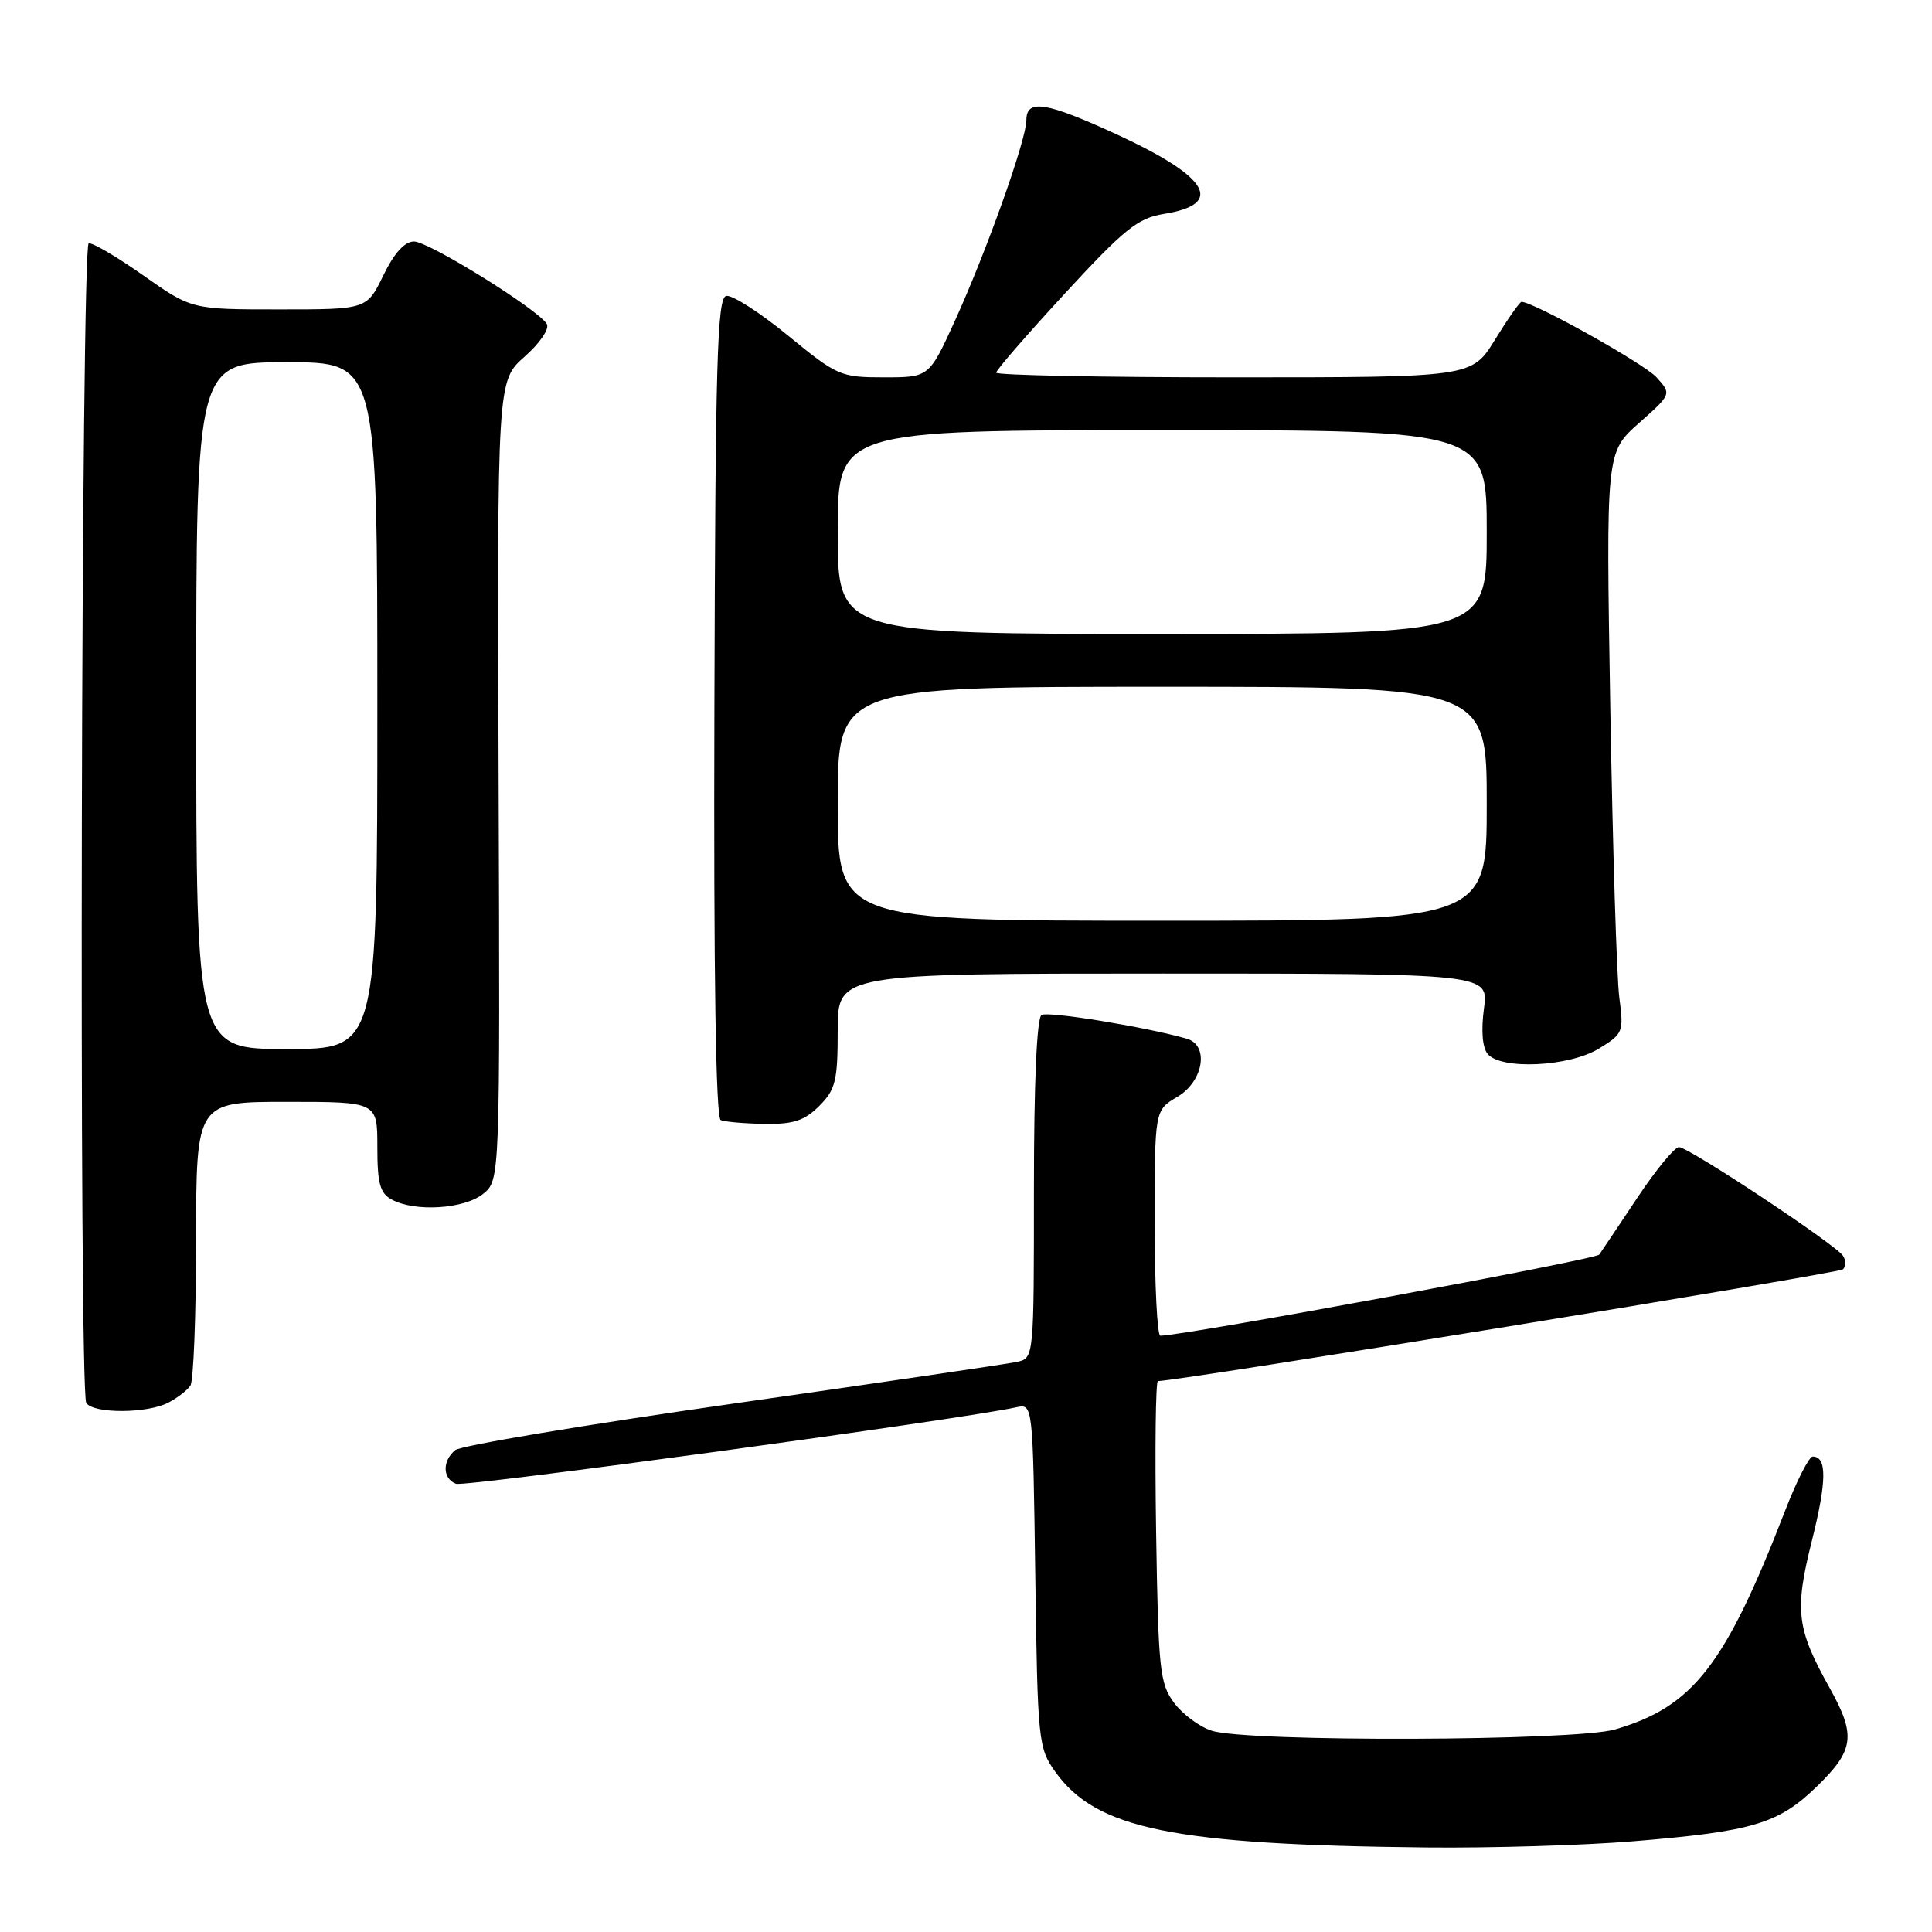 <?xml version="1.0" encoding="UTF-8" standalone="no"?>
<!DOCTYPE svg PUBLIC "-//W3C//DTD SVG 1.1//EN" "http://www.w3.org/Graphics/SVG/1.1/DTD/svg11.dtd" >
<svg xmlns="http://www.w3.org/2000/svg" xmlns:xlink="http://www.w3.org/1999/xlink" version="1.1" viewBox="0 0 256 256">
 <g >
 <path fill="currentColor"
d=" M 216.40 243.98 C 232.29 242.67 235.65 241.66 240.75 236.71 C 245.70 231.90 245.95 229.96 242.45 223.68 C 238.05 215.81 237.76 213.44 240.08 204.18 C 242.07 196.24 242.10 193.00 240.19 193.00 C 239.71 193.00 238.05 196.26 236.51 200.25 C 228.58 220.70 224.34 226.15 214.00 229.16 C 208.68 230.71 165.29 230.85 160.57 229.33 C 158.95 228.82 156.70 227.15 155.57 225.63 C 153.67 223.08 153.48 221.25 153.19 202.93 C 153.02 191.97 153.13 183.00 153.43 183.00 C 156.18 183.00 243.67 168.73 244.21 168.19 C 244.60 167.80 244.60 167.00 244.21 166.40 C 243.23 164.90 223.76 152.00 222.47 152.00 C 221.89 152.00 219.42 155.01 216.96 158.70 C 214.51 162.38 212.24 165.77 211.91 166.24 C 211.46 166.90 157.02 176.96 153.75 176.99 C 153.34 177.00 153.00 170.28 153.00 162.06 C 153.00 147.11 153.00 147.11 156.00 145.34 C 159.48 143.29 160.26 138.49 157.25 137.63 C 151.81 136.07 138.87 133.96 138.01 134.49 C 137.38 134.88 137.00 143.55 137.00 157.54 C 137.00 179.96 137.00 179.96 134.75 180.46 C 133.51 180.73 116.56 183.22 97.07 186.00 C 77.59 188.78 61.05 191.55 60.32 192.15 C 58.58 193.59 58.64 195.92 60.42 196.61 C 61.59 197.06 127.36 188.08 134.68 186.47 C 136.86 186.00 136.86 186.00 137.18 208.75 C 137.49 230.73 137.58 231.61 139.83 234.77 C 145.25 242.37 155.45 244.45 189.00 244.80 C 197.53 244.89 209.85 244.52 216.40 243.98 Z  M 22.32 185.85 C 23.52 185.22 24.83 184.21 25.23 183.60 C 25.64 183.00 25.98 174.29 25.98 164.25 C 26.00 146.00 26.00 146.00 38.00 146.00 C 50.00 146.00 50.00 146.00 50.00 151.96 C 50.00 156.84 50.35 158.12 51.93 158.96 C 55.02 160.62 61.53 160.20 64.02 158.19 C 66.26 156.37 66.26 156.37 66.07 103.42 C 65.88 50.47 65.88 50.47 69.51 47.26 C 71.56 45.45 72.84 43.55 72.45 42.92 C 71.23 40.95 56.81 32.00 54.86 32.00 C 53.62 32.00 52.23 33.53 50.79 36.50 C 48.60 41.00 48.60 41.00 37.00 41.00 C 25.39 41.00 25.39 41.00 18.98 36.49 C 15.46 34.01 12.20 32.10 11.75 32.25 C 10.76 32.58 10.44 184.29 11.43 185.89 C 12.33 187.34 19.53 187.32 22.32 185.85 Z  M 108.55 146.55 C 110.72 144.37 111.00 143.22 111.00 136.55 C 111.00 129.00 111.00 129.00 154.14 129.00 C 197.27 129.00 197.27 129.00 196.63 133.65 C 196.24 136.54 196.42 138.80 197.12 139.65 C 198.89 141.78 207.90 141.36 211.85 138.95 C 215.07 136.99 215.17 136.74 214.57 132.21 C 214.22 129.62 213.69 112.30 213.37 93.72 C 212.80 59.95 212.80 59.95 217.15 56.08 C 221.50 52.22 221.50 52.22 219.50 50.00 C 217.88 48.20 203.21 40.00 201.61 40.00 C 201.37 40.00 199.79 42.25 198.10 45.00 C 195.02 50.00 195.02 50.00 163.51 50.00 C 146.18 50.00 132.00 49.72 132.00 49.38 C 132.00 49.04 136.10 44.31 141.12 38.87 C 148.98 30.34 150.78 28.90 154.20 28.35 C 162.30 27.06 160.23 23.48 148.15 17.89 C 138.64 13.50 136.00 13.07 136.00 15.92 C 136.00 18.50 130.73 33.29 126.52 42.53 C 123.11 50.00 123.11 50.00 117.14 50.00 C 111.37 50.00 110.93 49.81 104.41 44.46 C 100.69 41.41 97.01 39.05 96.23 39.21 C 95.03 39.46 94.79 47.82 94.66 93.75 C 94.55 129.12 94.85 148.15 95.50 148.42 C 96.05 148.65 98.66 148.88 101.30 148.92 C 105.12 148.98 106.59 148.50 108.55 146.55 Z  M 26.00 93.50 C 26.00 48.00 26.00 48.00 38.00 48.00 C 50.00 48.00 50.00 48.00 50.00 93.50 C 50.00 139.00 50.00 139.00 38.00 139.00 C 26.00 139.00 26.00 139.00 26.00 93.50 Z  M 111.00 106.50 C 111.00 91.00 111.00 91.00 154.00 91.00 C 197.00 91.00 197.00 91.00 197.00 106.50 C 197.00 122.00 197.00 122.00 154.00 122.00 C 111.00 122.00 111.00 122.00 111.00 106.50 Z  M 111.00 70.50 C 111.00 57.00 111.00 57.00 154.00 57.00 C 197.00 57.00 197.00 57.00 197.00 70.50 C 197.00 84.00 197.00 84.00 154.00 84.00 C 111.00 84.00 111.00 84.00 111.00 70.50 Z "/>
</g>
</svg>